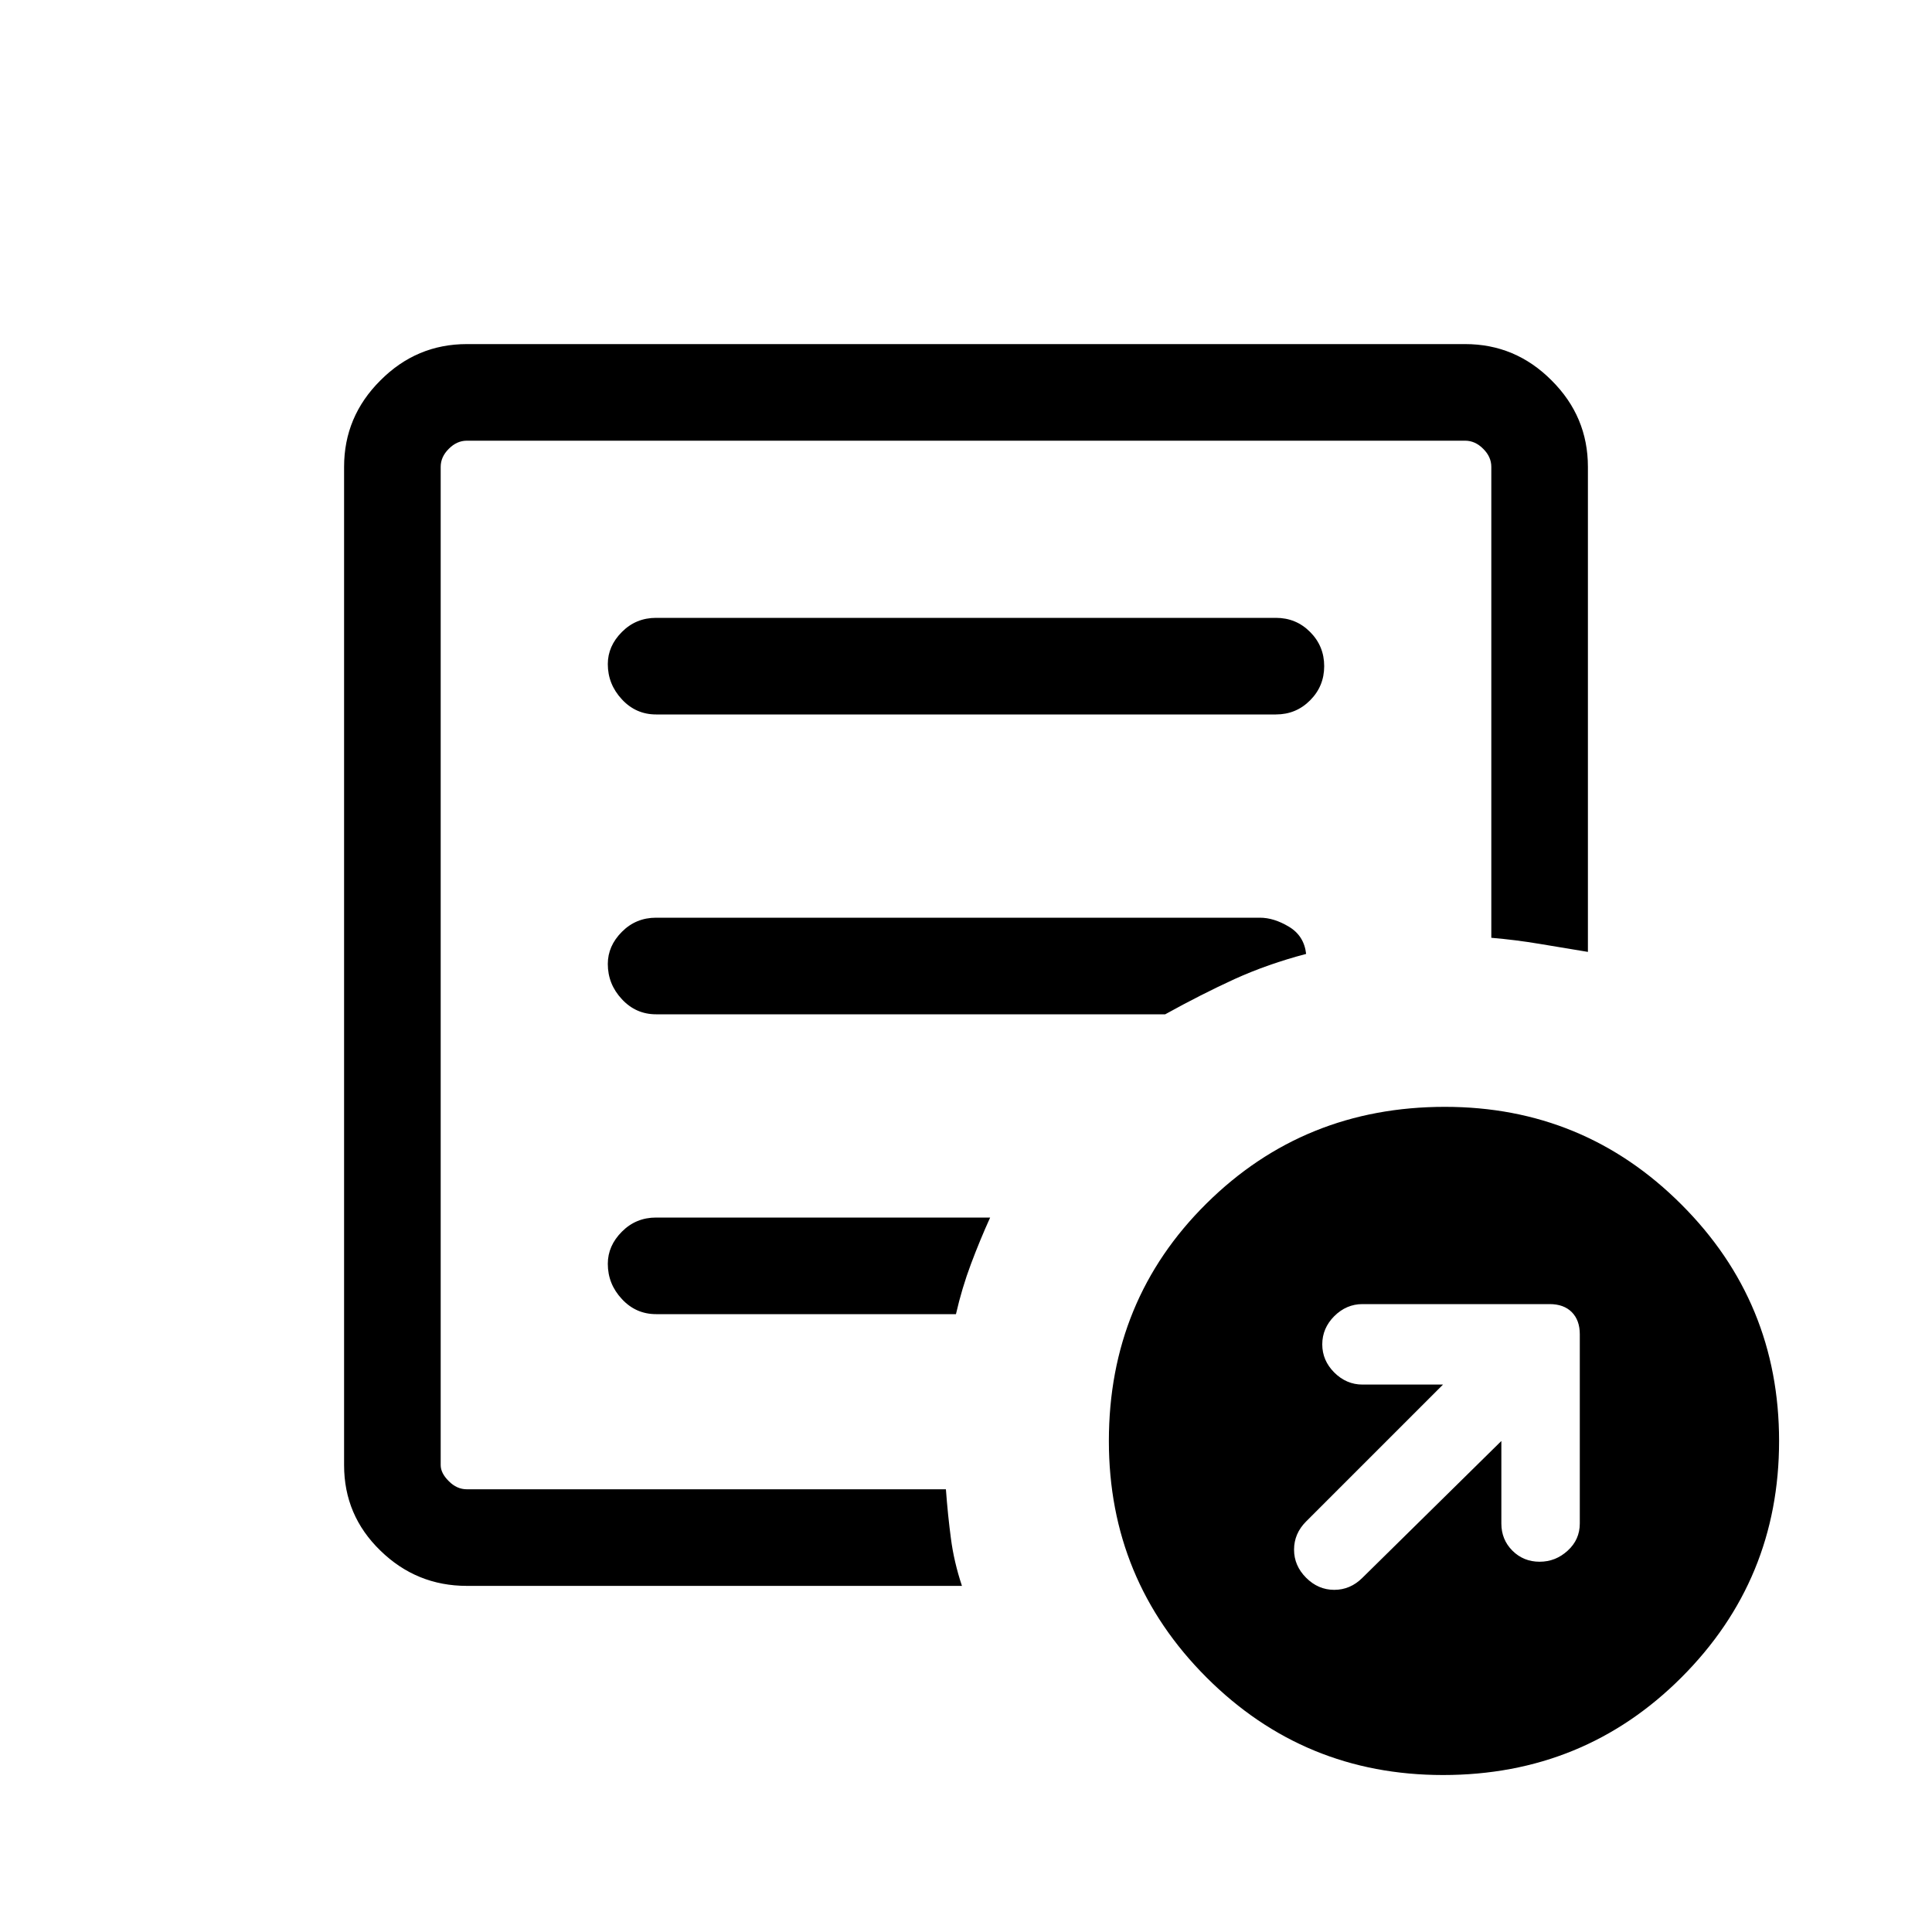 <svg xmlns="http://www.w3.org/2000/svg" height="20" width="20"><path d="M15.542 14.917v.854q0 .167.114.281.115.115.282.115.166 0 .291-.115.125-.114.125-.281v-1.959q0-.145-.083-.229-.083-.083-.229-.083h-1.938q-.166 0-.292.125-.124.125-.124.292 0 .166.124.291.126.125.292.125h.834l-1.417 1.417q-.125.125-.125.292 0 .166.125.291.125.125.291.125.167 0 .292-.125Zm-10.709 1.5q-.521 0-.895-.365-.376-.364-.376-.885V4.833q0-.521.376-.895.374-.376.895-.376h10.334q.521 0 .895.376.376.374.376.895v5.021l-.5-.083q-.25-.042-.5-.063V4.833q0-.104-.084-.187-.083-.084-.187-.084H4.833q-.104 0-.187.084-.084.083-.084.187v10.334q0 .083.084.166.083.084.187.084h4.959q.02.271.052.51.031.24.114.49Zm-.271-1.542v.542V4.562v5.146-.041 5.208Zm1.73-1.792q0 .209.146.365.145.156.354.156h3.104q.062-.271.156-.521t.198-.479H6.792q-.209 0-.354.146-.146.146-.146.333Zm0-3.104q0 .209.146.365.145.156.354.156h5.27q.376-.208.719-.365.344-.156.74-.26-.021-.187-.177-.281-.156-.094-.302-.094h-6.25q-.209 0-.354.146-.146.146-.146.333Zm0-3.104q0 .208.146.365.145.156.354.156h6.416q.209 0 .354-.146.146-.146.146-.354t-.146-.354q-.145-.146-.354-.146H6.792q-.209 0-.354.146-.146.146-.146.333Zm8.646 11.5q-1.438 0-2.448-1.01-1.011-1.011-1.011-2.448 0-1.459 1.011-2.459 1.01-1 2.468-1 1.438 0 2.448 1.011 1.011 1.01 1.011 2.448 0 1.437-1.011 2.448-1.01 1.01-2.468 1.01Z"/></svg>
